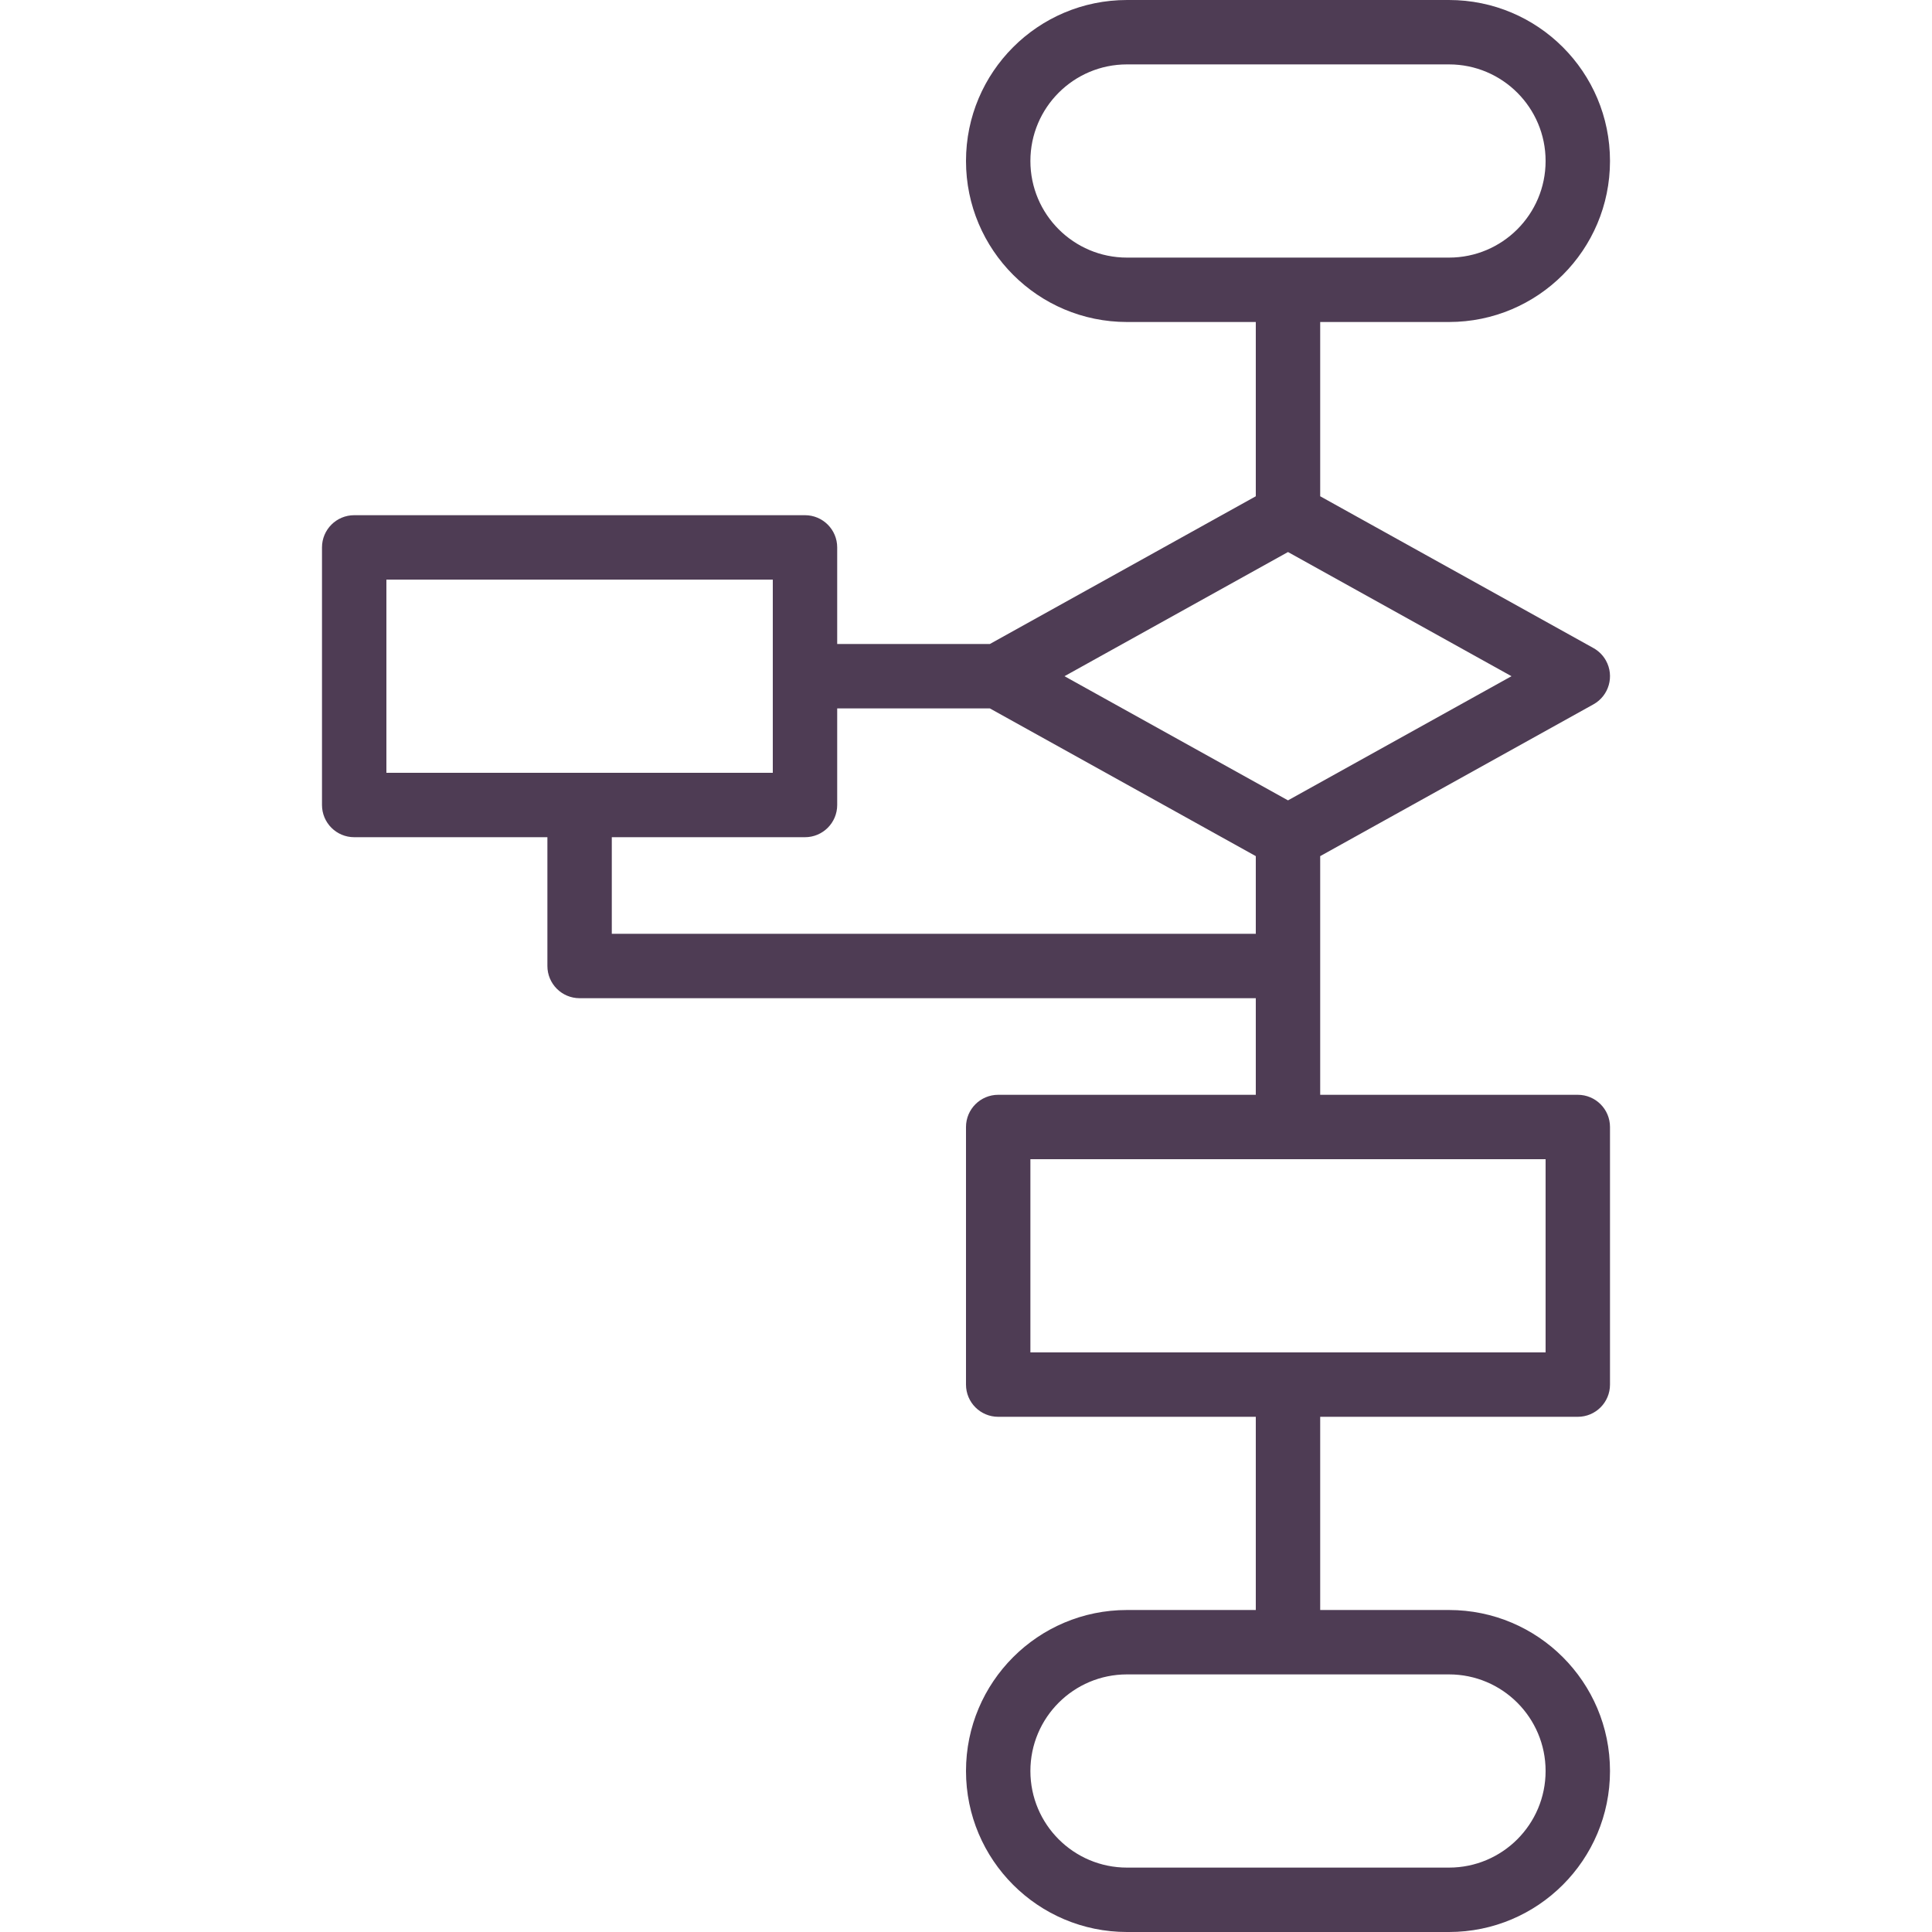 <?xml version="1.0" encoding="iso-8859-1"?>
<svg version="1.1" id="Capa_1" xmlns="http://www.w3.org/2000/svg" xmlns:xlink="http://www.w3.org/1999/xlink" x="0px" y="0px"
	 viewBox="0 0 480 480" style="fill: #4e3c54" xml:space="preserve">
<g>
	<g>
		<path d="M391.999,272h-64v-59.296l67.888-37.712c3.862-2.147,5.252-7.018,3.105-10.879c-0.725-1.304-1.8-2.379-3.105-3.105
			l-67.888-37.712V80h32c22.091,0,40-17.909,40-40s-17.909-40-40-40h-80c-22.091,0-40,17.909-40,40s17.909,40,40,40h32v43.296
			L245.927,160h-37.928v-24c0-4.418-3.582-8-8-8h-112c-4.418,0-8,3.582-8,8v64c0,4.418,3.582,8,8,8h48v32c0,4.418,3.582,8,8,8h168
			v24h-64c-4.418,0-8,3.582-8,8v64c0,4.418,3.582,8,8,8h64v48h-32c-22.091,0-40,17.909-40,40c0,22.091,17.909,40,40,40h80
			c22.091,0,40-17.909,40-40c0-22.091-17.909-40-40-40h-32v-48h64c4.418,0,8-3.582,8-8v-64C399.999,275.582,396.417,272,391.999,272
			z M279.999,64c-13.255,0-24-10.745-24-24s10.745-24,24-24h80c13.255,0,24,10.745,24,24s-10.745,24-24,24H279.999z
			 M319.999,137.152L375.527,168l-55.528,30.848L264.471,168L319.999,137.152z M95.999,192v-48h96v48H95.999z M151.999,232v-24h48
			c4.418,0,8-3.582,8-8v-24h37.928l66.072,36.704V232H151.999z M359.999,416c13.255,0,24,10.745,24,24s-10.745,24-24,24h-80
			c-13.255,0-24-10.745-24-24s10.745-24,24-24H359.999z M383.999,336h-128v-48h128V336z"/>
	</g>
</g>
</svg>
